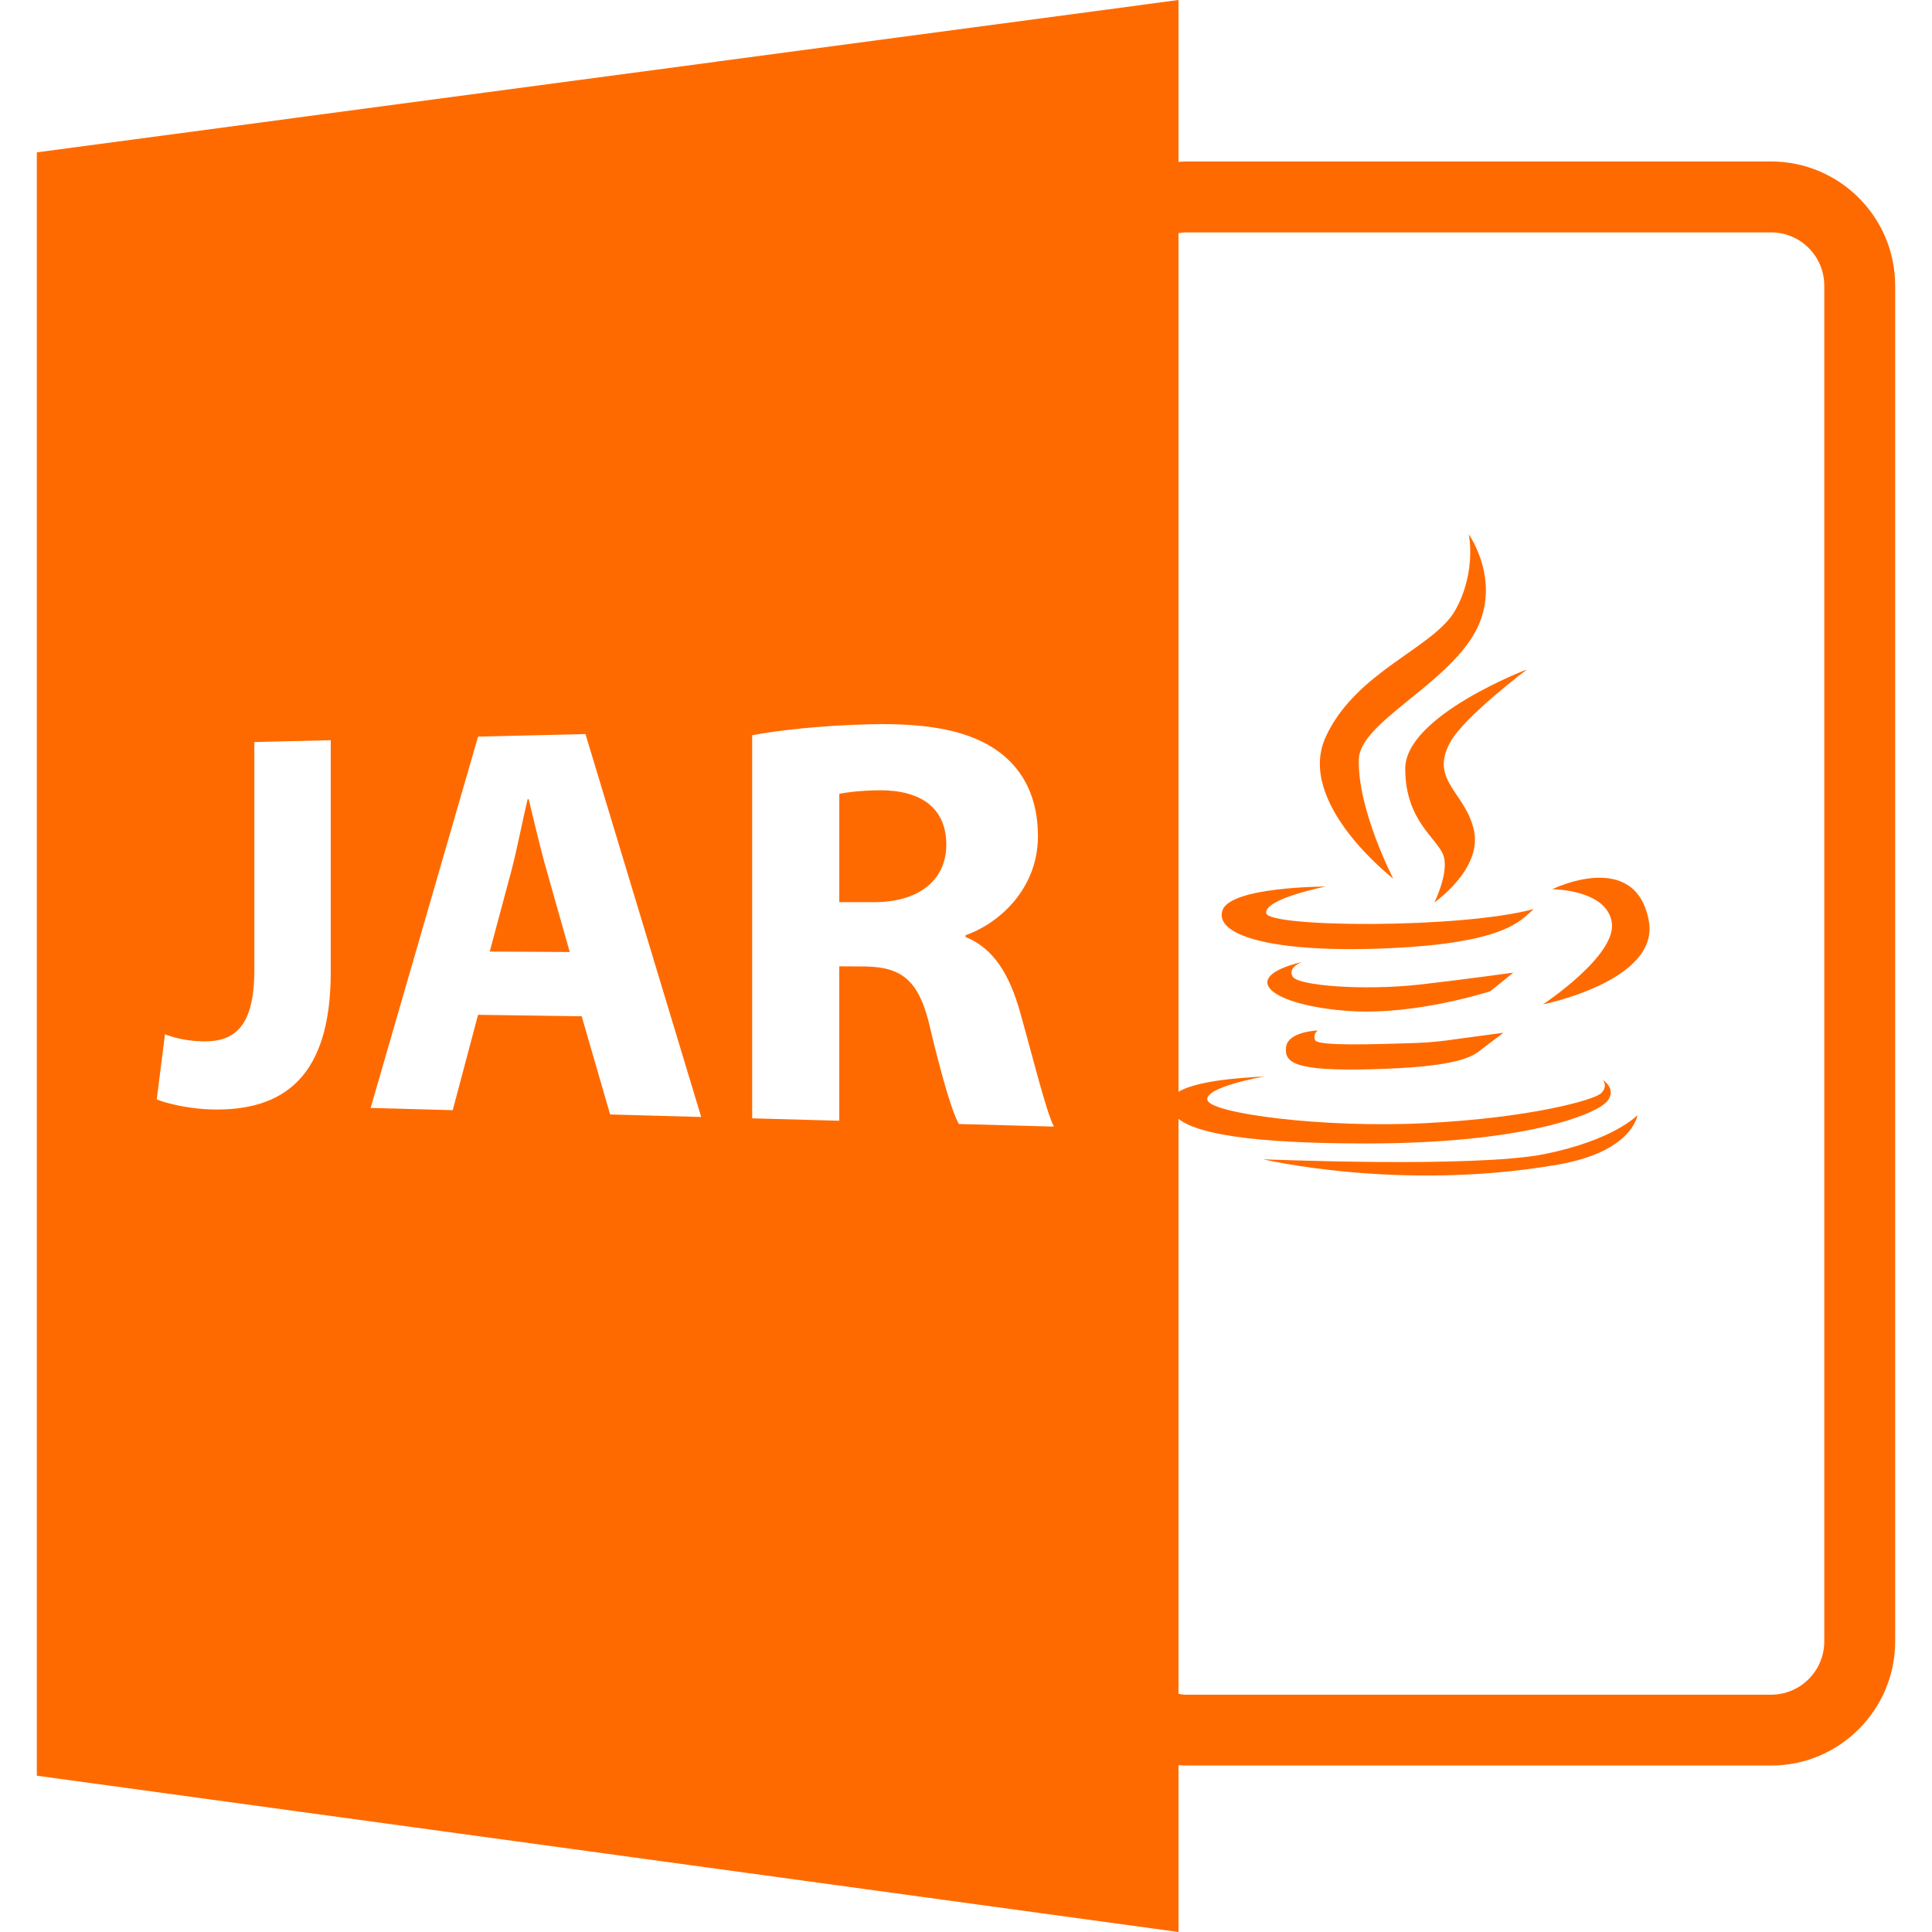 <?xml version="1.0" encoding="iso-8859-1"?>
<!-- Generator: Adobe Illustrator 16.0.0, SVG Export Plug-In . SVG Version: 6.00 Build 0)  -->
<!DOCTYPE svg PUBLIC "-//W3C//DTD SVG 1.1//EN" "http://www.w3.org/Graphics/SVG/1.1/DTD/svg11.dtd">
<svg xmlns="http://www.w3.org/2000/svg" xmlns:xlink="http://www.w3.org/1999/xlink" version="1.1" id="Capa_1" x="0px" y="0px" width="512px" height="512px" viewBox="0 0 585.918 585.918" style="enable-background:new 0 0 585.918 585.918;" xml:space="preserve">
<g>
	<path d="M357.4,535.33c0.767,0.047,1.543,0.109,2.33,0.109h177.39c20.745,0,37.627-16.883,37.627-37.627V86.597   c0-20.743-16.882-37.628-37.627-37.628H359.73c-0.782,0-1.563,0.077-2.33,0.113V0L11.17,46.206v492.311l346.23,47.401V535.33z    M359.73,70.476h177.39c8.892,0,16.125,7.236,16.125,16.126v411.22c0,8.893-7.233,16.127-16.125,16.127H359.73   c-0.792,0-1.563-0.127-2.33-0.243V339.317c5.56,4.394,21.396,7.464,56.977,7.464c48.19-0.011,69.355-8.846,72.82-12.577   c3.475-3.753-1.081-6.7-1.081-6.7s1.611,1.875-0.514,4.012c-2.138,2.125-21.702,7.49-53.031,9.087   c-31.312,1.621-65.317-2.939-66.403-6.962c-1.041-4.005,17.417-7.212,17.417-7.212c-1.76,0.221-19.56,0.631-26.185,4.693V70.711   C358.167,70.599,358.933,70.476,359.73,70.476z M100.306,294.76c0,31.68-14.077,42.324-36.358,41.695   c-5.199-0.137-11.987-1.301-16.413-3.022l2.499-19.76c3.097,1.187,7.087,2.069,11.531,2.147   c9.554,0.172,15.567-4.451,15.567-21.591v-69.187l23.174-0.562V294.76z M185.034,337.982l-8.623-29.779l-31.425-0.441l-7.686,28.92   l-24.896-0.683l32.581-112.598l32.57-0.784l35.095,116.127L185.034,337.982z M290.804,340.875   c-2.005-3.453-4.913-13.387-8.536-28.304c-3.251-15.057-8.483-19.203-19.593-19.466l-8.15-0.052v46.835l-26.415-0.729V222.971   c8.504-1.602,21.293-2.964,35.646-3.318c17.964-0.427,30.698,1.953,39.522,8.602c7.401,5.651,11.497,14.088,11.497,25.333   c0,15.592-11.312,26.282-21.956,30.04v0.535c8.623,3.457,13.409,11.609,16.56,22.854c3.905,13.816,7.811,29.864,10.236,34.646   L290.804,340.875z" fill="#ff6a00"/>
	<path d="M266.798,239.657c-6.596,0.107-10.331,0.703-12.262,1.082v32.868l10.656-0.01c13.635-0.016,21.796-6.837,21.796-17.409   C286.982,245.068,279.371,239.646,266.798,239.657z" fill="#ff6a00"/>
	<path d="M160.337,242.36l-0.328,0.011c-1.617,6.8-3.247,15.454-5.019,22.061l-6.467,24.146l24.263,0.135l-6.896-24.345   C163.928,257.588,161.979,249.121,160.337,242.36z" fill="#ff6a00"/>
	<path d="M422.534,266.457c0,0-10.845-20.893-10.445-36.161c0.294-10.901,24.892-21.683,34.552-37.341   c9.627-15.665-1.207-30.919-1.207-30.919s2.415,11.249-4.012,22.888c-6.425,11.647-30.141,18.485-39.37,38.554   C392.833,243.56,422.534,266.457,422.534,266.457z" fill="#ff6a00"/>
	<path d="M463.113,203.002c0,0-36.946,14.055-36.946,30.113c0,16.072,10.037,21.292,11.645,26.51   c1.605,5.23-2.805,14.057-2.805,14.057s14.457-10.037,12.032-21.69c-2.415-11.648-13.658-15.265-7.223-26.903   C444.109,217.283,463.113,203.002,463.113,203.002z" fill="#ff6a00"/>
	<path d="M418.535,287.675c38.122-1.36,42.604-8.539,46.583-11.987c-22.079,6.013-80.715,5.627-81.135,1.208   c-0.388-4.412,18.068-8.029,18.068-8.029s-28.903,0-31.318,7.223C368.318,283.321,384.414,288.875,418.535,287.675z" fill="#ff6a00"/>
	<path d="M467.933,304.602c0,0,35.401-7.123,32.109-25.275c-4.01-22.092-29.302-9.648-29.302-9.648s16.468,0,18.064,10.031   C490.41,289.749,467.933,304.602,467.933,304.602z" fill="#ff6a00"/>
	<path d="M392.005,296.156c-1.574-2.804,2.825-4.404,2.825-4.404c-20.096,4.823-9.115,13.25,14.434,14.865   c20.181,1.376,42.73-6.025,42.73-6.025l6.951-5.617c0,0-15.906,2.205-28.39,3.612C413.832,300.465,393.622,298.984,392.005,296.156   z" fill="#ff6a00"/>
	<path d="M398.86,315.457c-0.818-1.883,0.798-2.944,0.798-2.944s-9.113,0.257-9.638,5.081c-0.54,4.794,2.818,7.229,25.354,6.693   c26.826-0.635,31.298-3.826,34.059-6.163l6.542-4.924c-17.534,2.268-18.888,2.898-28.82,3.182   C417.159,316.675,399.658,317.316,398.86,315.457z" fill="#ff6a00"/>
	<path d="M468.458,349.988c-21.157,4.284-85.388,1.586-85.388,1.586s41.743,9.91,89.407,1.616   c22.783-3.969,24.105-14.997,24.105-14.997S489.612,345.695,468.458,349.988z" fill="#ff6a00"/>
</g>
<g>
</g>
<g>
</g>
<g>
</g>
<g>
</g>
<g>
</g>
<g>
</g>
<g>
</g>
<g>
</g>
<g>
</g>
<g>
</g>
<g>
</g>
<g>
</g>
<g>
</g>
<g>
</g>
<g>
</g>
</svg>
